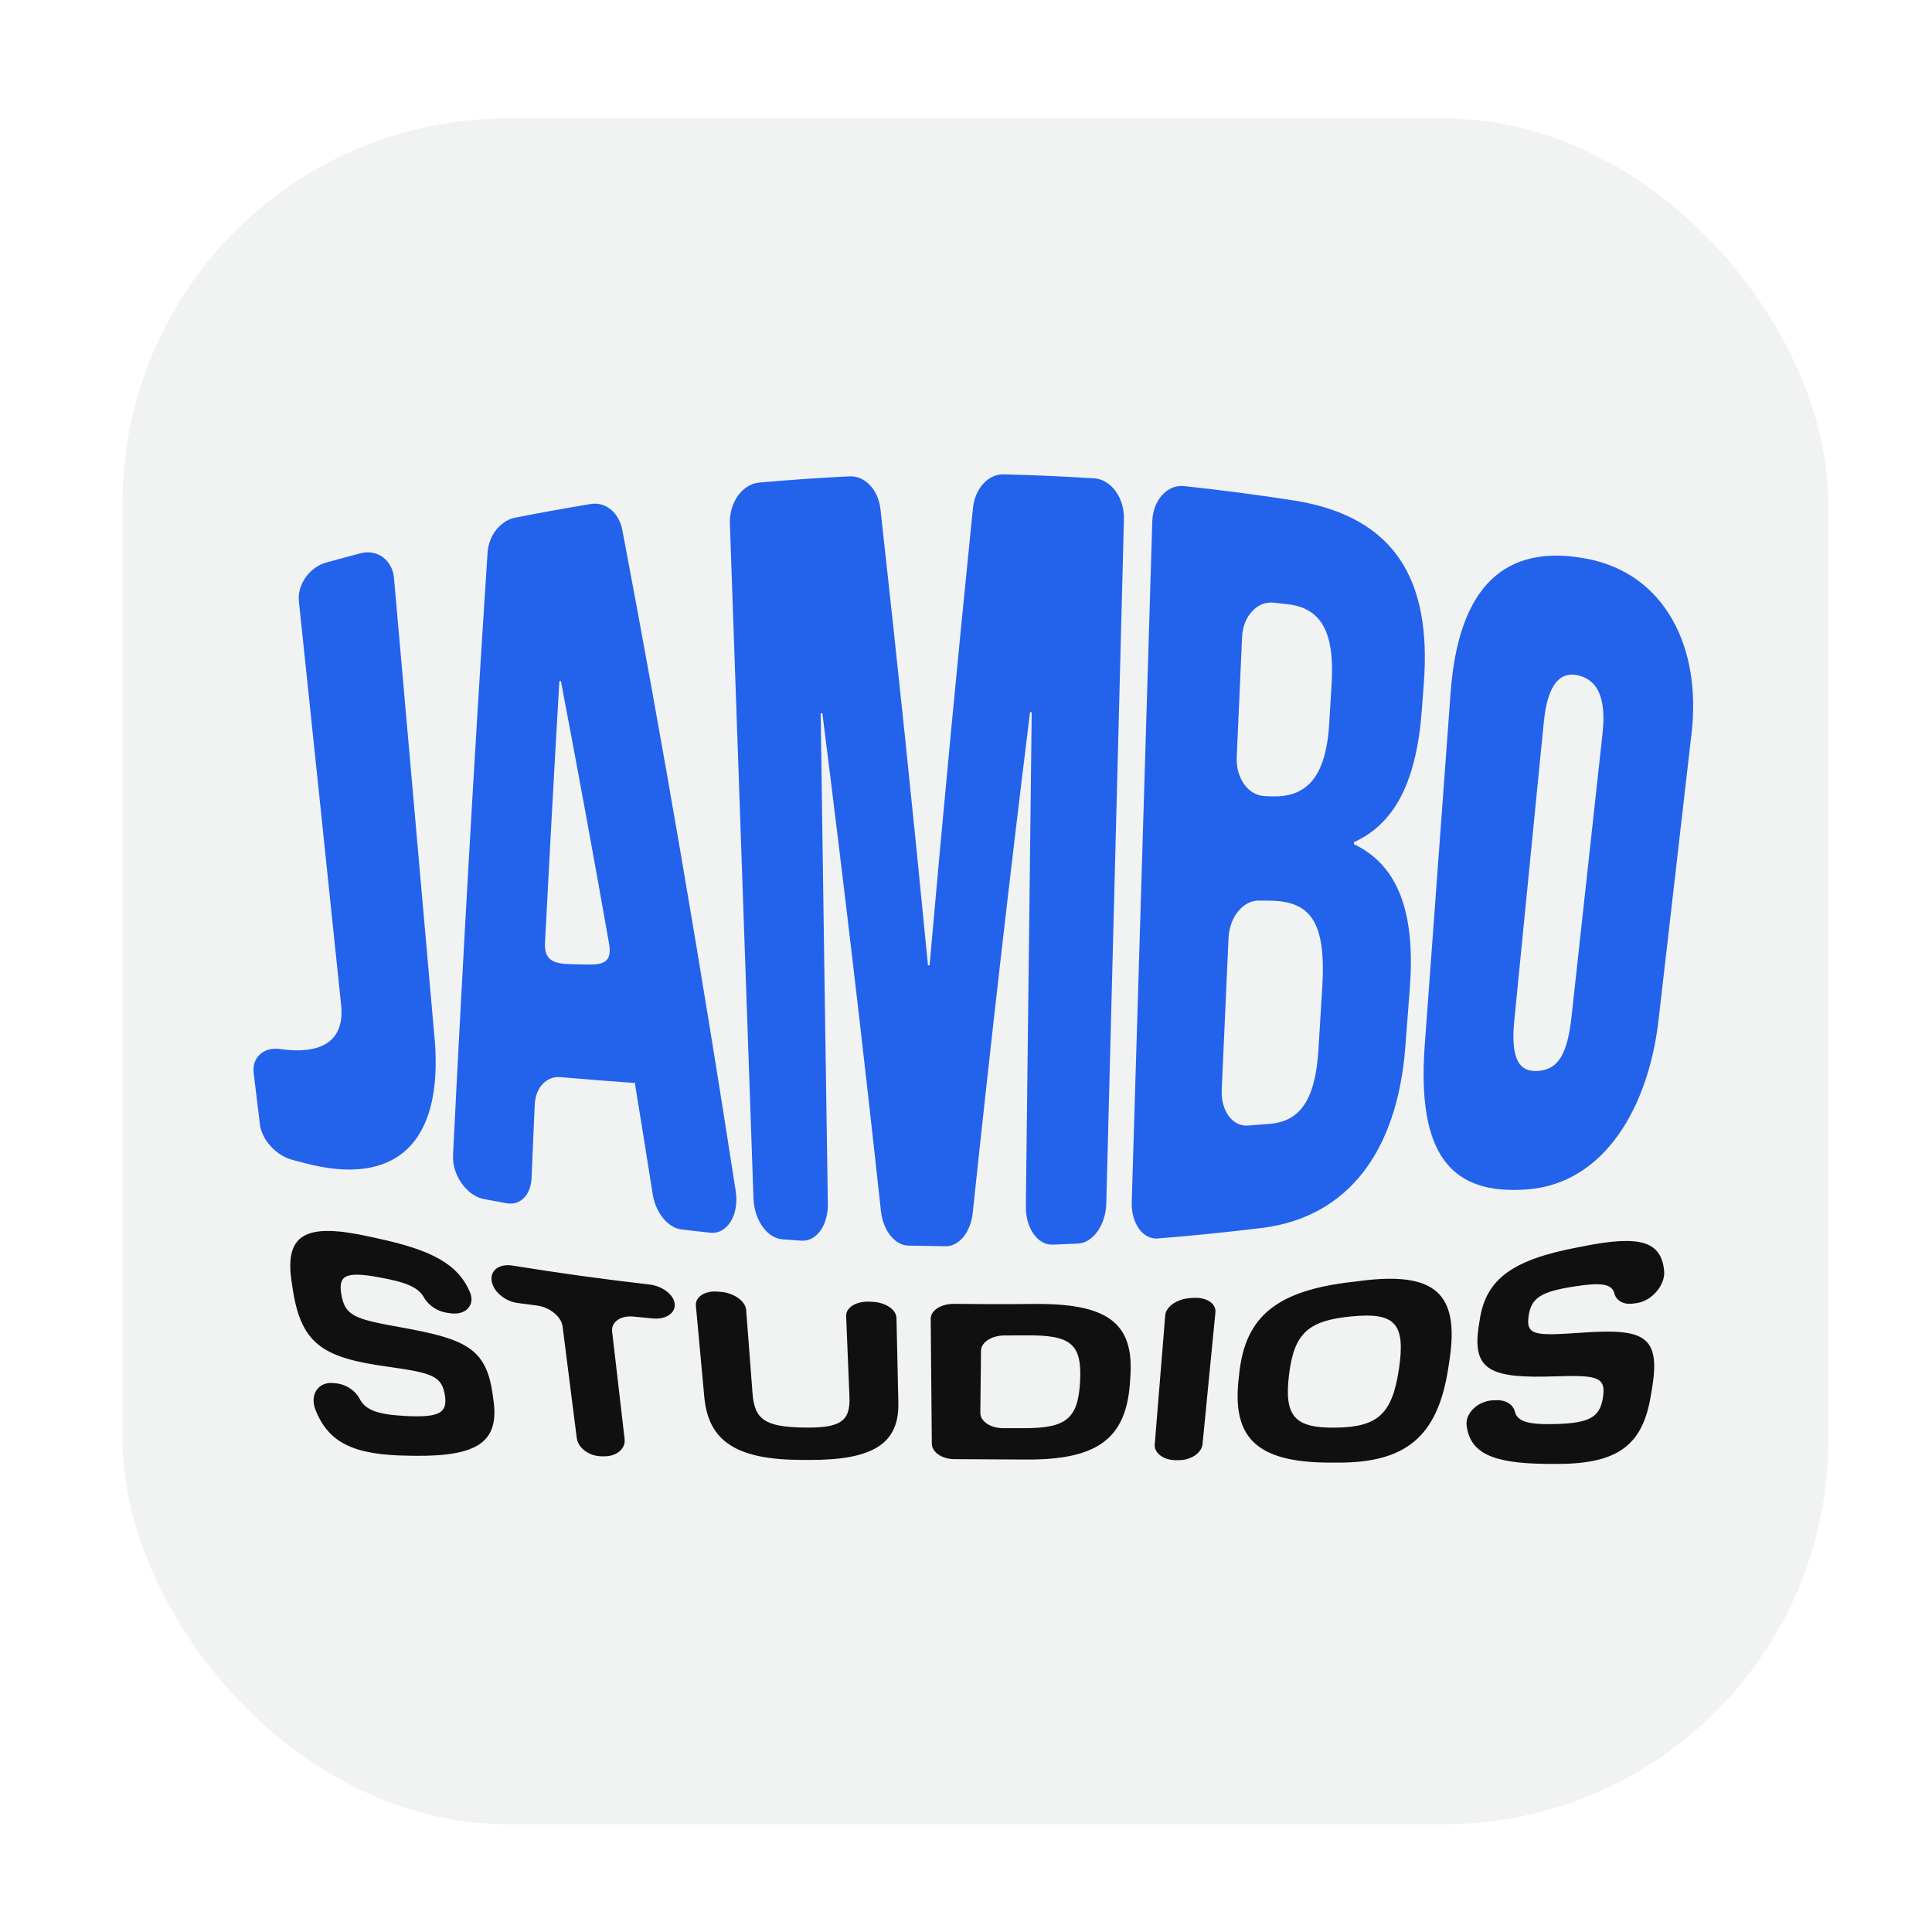<svg width="75" height="75" viewBox="0 0 75 75" fill="none" xmlns="http://www.w3.org/2000/svg">
<g filter="url(#filter0_d_1077_34)">
<rect x="3.964" y="3.964" width="66.218" height="66.218" rx="14.927" fill="#F1F2F2"/>
<path d="M16.079 39.674C16.433 43.858 14.464 45.424 11.047 44.52C10.852 44.471 10.671 44.424 10.499 44.373C9.896 44.193 9.365 43.59 9.296 43.014C9.215 42.348 9.134 41.684 9.053 41.021C8.98 40.419 9.437 40.001 10.069 40.087C11.474 40.292 12.608 39.934 12.449 38.383C11.903 33.14 11.357 27.915 10.809 22.711C10.739 22.064 11.215 21.384 11.873 21.2C12.311 21.079 12.748 20.962 13.188 20.846C13.85 20.669 14.439 21.101 14.501 21.805C15.027 27.742 15.552 33.699 16.076 39.674H16.079ZM27.767 45.615C27.907 46.521 27.438 47.29 26.785 47.218C26.411 47.179 26.038 47.138 25.663 47.093C25.136 47.029 24.661 46.448 24.546 45.737C24.313 44.258 24.076 42.788 23.838 41.325C23.838 41.352 23.841 41.38 23.843 41.407C22.881 41.338 21.918 41.262 20.956 41.179C20.416 41.135 19.994 41.588 19.965 42.243C19.922 43.203 19.881 44.157 19.84 45.106C19.811 45.759 19.398 46.172 18.869 46.075C18.572 46.021 18.276 45.967 17.979 45.91C17.321 45.781 16.754 44.975 16.792 44.214C17.162 36.798 17.601 28.977 18.133 20.822C18.175 20.155 18.628 19.575 19.203 19.461C20.178 19.269 21.156 19.092 22.139 18.93C22.717 18.834 23.239 19.265 23.366 19.945C24.939 28.231 26.411 36.827 27.768 45.613L27.767 45.615ZM22.855 36.025C22.245 32.566 21.62 29.155 20.98 25.803C20.961 25.805 20.942 25.808 20.921 25.809C20.719 29.246 20.535 32.638 20.362 35.977C20.33 36.716 20.799 36.779 21.401 36.794C21.572 36.798 21.744 36.801 21.917 36.806C22.522 36.822 22.984 36.792 22.855 36.025ZM41.677 17.935C40.51 17.859 39.34 17.808 38.169 17.779C37.571 17.765 37.063 18.319 36.978 19.07C36.375 24.989 35.815 30.918 35.292 36.838C35.273 36.838 35.249 36.838 35.23 36.838C34.655 30.915 34.039 25 33.383 19.113C33.293 18.367 32.78 17.827 32.181 17.857C31.011 17.914 29.844 17.994 28.68 18.098C28.019 18.159 27.509 18.877 27.54 19.691C27.846 28.423 28.151 37.162 28.457 45.907C28.488 46.723 28.985 47.428 29.569 47.474C29.818 47.493 30.068 47.511 30.317 47.528C30.901 47.569 31.36 46.923 31.343 46.091C31.246 39.749 31.154 33.403 31.065 27.056C31.087 27.056 31.108 27.056 31.13 27.055C31.942 33.457 32.701 39.917 33.406 46.401C33.495 47.144 33.946 47.708 34.468 47.72C34.952 47.731 35.435 47.739 35.918 47.744C36.44 47.749 36.886 47.198 36.967 46.453C37.652 39.963 38.393 33.471 39.192 27.013C39.214 27.013 39.237 27.013 39.257 27.013C39.181 33.408 39.105 39.804 39.029 46.199C39.019 47.036 39.486 47.704 40.069 47.682C40.397 47.669 40.724 47.657 41.055 47.641C41.639 47.612 42.13 46.912 42.152 46.085C42.381 37.227 42.609 28.371 42.837 19.518C42.859 18.692 42.341 17.978 41.679 17.933L41.677 17.935ZM51.769 32.058C51.767 32.084 51.766 32.111 51.764 32.136C53.581 33 54.148 34.967 53.933 37.753C53.874 38.507 53.819 39.263 53.76 40.019C53.443 44.05 51.556 46.578 48.269 47.025C46.895 47.193 45.523 47.333 44.154 47.442C43.569 47.49 43.116 46.855 43.14 46.031C43.407 37.219 43.672 28.411 43.937 19.607C43.961 18.783 44.517 18.165 45.174 18.235C46.635 18.391 48.091 18.583 49.541 18.81C53.344 19.454 54.789 21.865 54.478 25.905C54.451 26.257 54.425 26.611 54.398 26.964C54.192 29.683 53.366 31.332 51.767 32.058H51.769ZM48.507 34.329C48.364 34.329 48.223 34.326 48.082 34.324C47.464 34.316 46.934 34.964 46.898 35.769C46.81 37.738 46.722 39.707 46.633 41.678C46.598 42.483 47.051 43.104 47.648 43.058C47.926 43.037 48.205 43.017 48.485 42.995C49.609 42.902 50.26 42.17 50.387 40.12C50.437 39.317 50.486 38.513 50.535 37.71C50.694 35.148 50.082 34.35 48.507 34.329ZM49.233 22.827C49.041 22.805 48.849 22.783 48.658 22.761C48.013 22.686 47.461 23.283 47.424 24.088C47.354 25.646 47.284 27.204 47.215 28.762C47.18 29.567 47.659 30.238 48.285 30.267C48.364 30.27 48.445 30.275 48.525 30.278C49.833 30.337 50.672 29.668 50.806 27.456C50.837 26.942 50.867 26.427 50.899 25.911C51.018 23.937 50.514 22.986 49.233 22.827ZM64.871 27.84C64.442 31.545 64.014 35.263 63.587 38.993C63.194 42.337 61.503 45.308 58.489 45.538C55.531 45.764 54.214 44.181 54.511 39.98C54.846 35.415 55.18 30.858 55.515 26.307C55.809 22.119 57.636 20.456 60.792 21.052C63.86 21.632 65.263 24.52 64.871 27.839V27.84ZM60.49 25.587C59.786 25.416 59.285 25.89 59.135 27.409C58.754 31.263 58.372 35.126 57.989 38.996C57.84 40.52 58.205 40.978 58.891 40.94C59.736 40.892 60.06 40.225 60.217 38.793C60.617 35.133 61.017 31.48 61.416 27.839C61.573 26.415 61.193 25.76 60.49 25.589V25.587Z" fill="#2363EB"/>
<path d="M13.835 47.434C15.967 47.887 16.985 48.435 17.449 49.527C17.66 50.023 17.293 50.426 16.707 50.348C16.66 50.342 16.61 50.336 16.563 50.328C16.202 50.279 15.839 50.047 15.664 49.732C15.443 49.335 14.973 49.138 13.909 48.948C12.652 48.719 12.34 48.864 12.451 49.577C12.59 50.464 12.985 50.569 14.756 50.89C17.266 51.339 18.078 51.695 18.327 53.472C18.34 53.558 18.351 53.643 18.363 53.729C18.589 55.331 17.76 55.903 15.323 55.879C15.232 55.879 15.142 55.876 15.049 55.874C12.955 55.849 11.958 55.385 11.45 54.086C11.226 53.512 11.556 53.002 12.131 53.056C12.172 53.059 12.213 53.064 12.256 53.067C12.618 53.099 12.993 53.332 13.168 53.669C13.399 54.11 13.873 54.277 14.957 54.334C16.248 54.399 16.577 54.217 16.48 53.553C16.366 52.781 15.989 52.664 14.298 52.425C11.807 52.086 10.914 51.59 10.579 49.465C10.563 49.364 10.548 49.262 10.532 49.159C10.232 47.25 11.086 46.823 13.55 47.371C13.646 47.392 13.741 47.412 13.836 47.431L13.835 47.434ZM24.55 50.548C24.301 50.525 24.05 50.501 23.801 50.475C23.297 50.423 22.926 50.683 22.969 51.058C23.129 52.448 23.291 53.839 23.453 55.23C23.496 55.605 23.143 55.903 22.664 55.898C22.627 55.898 22.589 55.898 22.553 55.898C22.073 55.894 21.644 55.574 21.595 55.184C21.411 53.742 21.228 52.3 21.046 50.861C20.996 50.474 20.55 50.112 20.048 50.045C19.799 50.013 19.55 49.98 19.3 49.947C18.8 49.882 18.348 49.492 18.291 49.083C18.233 48.673 18.597 48.413 19.105 48.495C20.871 48.781 22.642 49.026 24.414 49.229C24.923 49.288 25.363 49.623 25.398 49.981C25.433 50.34 25.054 50.594 24.552 50.548H24.55ZM27.202 49.516C27.712 49.564 28.147 49.877 28.172 50.223C28.255 51.304 28.337 52.387 28.42 53.469C28.498 54.471 28.914 54.753 30.375 54.782C31.825 54.809 32.22 54.552 32.182 53.588C32.139 52.544 32.096 51.501 32.053 50.458C32.039 50.124 32.442 49.874 32.952 49.896C32.992 49.897 33.032 49.899 33.07 49.901C33.581 49.921 34 50.202 34.007 50.531C34.03 51.631 34.054 52.73 34.08 53.831C34.11 55.408 33.095 56.052 30.605 56.04C30.502 56.04 30.4 56.04 30.297 56.038C27.806 56.029 26.71 55.319 26.548 53.61C26.438 52.427 26.329 51.242 26.221 50.061C26.187 49.705 26.573 49.459 27.085 49.507C27.124 49.51 27.164 49.515 27.202 49.518V49.516ZM39.226 49.986C42.158 49.939 43.244 50.674 43.085 52.829C43.079 52.913 43.072 52.999 43.068 53.083C42.909 55.23 41.778 56.041 39.04 56.024C38.111 56.019 37.181 56.014 36.252 56.009C35.774 56.008 35.382 55.738 35.379 55.409C35.364 53.793 35.35 52.178 35.336 50.561C35.333 50.232 35.744 49.975 36.255 49.981C37.246 49.994 38.235 49.996 39.226 49.985V49.986ZM37.262 54.209C37.259 54.536 37.649 54.804 38.134 54.806C38.401 54.806 38.667 54.806 38.932 54.807C40.584 54.81 41.057 54.458 41.135 52.989C41.213 51.517 40.759 51.187 39.039 51.204C38.763 51.206 38.486 51.207 38.208 51.207C37.703 51.207 37.292 51.471 37.289 51.8C37.279 52.603 37.27 53.405 37.262 54.209ZM44.033 55.431C44.168 53.764 44.303 52.095 44.44 50.425C44.467 50.086 44.902 49.788 45.411 49.756C45.451 49.753 45.489 49.751 45.529 49.748C46.039 49.715 46.423 49.966 46.388 50.313C46.22 52.019 46.053 53.723 45.888 55.425C45.853 55.771 45.438 56.051 44.96 56.049C44.924 56.049 44.887 56.049 44.849 56.049C44.371 56.048 44.004 55.77 44.031 55.431H44.033ZM52.016 49.089C54.901 48.721 55.884 49.55 55.469 52.202C55.454 52.305 55.438 52.406 55.422 52.51C55.007 55.154 53.761 56.175 51.053 56.143C50.952 56.143 50.849 56.143 50.747 56.143C48.05 56.117 47.047 55.222 47.283 52.962C47.293 52.873 47.303 52.784 47.312 52.695C47.547 50.428 48.816 49.465 51.692 49.129C51.8 49.116 51.909 49.103 52.017 49.091L52.016 49.089ZM49.245 52.741C49.049 54.361 49.472 54.814 51.082 54.785C52.705 54.757 53.254 54.25 53.515 52.494C53.775 50.734 53.354 50.301 51.668 50.468C49.994 50.628 49.44 51.118 49.245 52.74V52.741ZM60.713 47.736C62.836 47.319 63.706 47.53 63.808 48.713C63.854 49.249 63.331 49.866 62.752 49.948C62.704 49.955 62.657 49.962 62.607 49.969C62.248 50.021 61.95 49.869 61.874 49.572C61.779 49.196 61.353 49.142 60.294 49.31C59.039 49.505 58.661 49.75 58.553 50.406C58.418 51.222 58.804 51.22 60.54 51.104C62.998 50.93 63.697 51.169 63.331 53.302C63.314 53.404 63.297 53.507 63.279 53.608C62.946 55.543 61.918 56.224 59.492 56.194C59.401 56.194 59.311 56.194 59.22 56.192C57.134 56.173 56.276 55.77 56.14 54.704C56.079 54.234 56.57 53.758 57.143 53.726C57.184 53.724 57.226 53.721 57.269 53.72C57.631 53.701 57.94 53.869 58.015 54.167C58.113 54.556 58.542 54.677 59.622 54.645C60.907 54.607 61.3 54.379 61.426 53.653C61.569 52.811 61.227 52.741 59.566 52.795C57.115 52.876 56.332 52.6 56.613 50.828C56.627 50.742 56.64 50.656 56.654 50.571C56.903 48.984 57.972 48.263 60.43 47.792C60.526 47.774 60.621 47.755 60.716 47.738L60.713 47.736Z" fill="#101010"/>
</g>
<defs>
<filter id="filter0_d_1077_34" x="0.947" y="0.788" width="73.841" height="73.84" filterUnits="userSpaceOnUse" color-interpolation-filters="sRGB">
<feFlood flood-opacity="0" result="BackgroundImageFix"/>
<feColorMatrix in="SourceAlpha" type="matrix" values="0 0 0 0 0 0 0 0 0 0 0 0 0 0 0 0 0 0 127 0" result="hardAlpha"/>
<feOffset dx="0.794" dy="0.635"/>
<feGaussianBlur stdDeviation="1.906"/>
<feComposite in2="hardAlpha" operator="out"/>
<feColorMatrix type="matrix" values="0 0 0 0 0 0 0 0 0 0 0 0 0 0 0 0 0 0 0.25 0"/>
<feBlend mode="normal" in2="BackgroundImageFix" result="effect1_dropShadow_1077_34"/>
<feBlend mode="normal" in="SourceGraphic" in2="effect1_dropShadow_1077_34" result="shape"/>
</filter>
</defs>
</svg>
